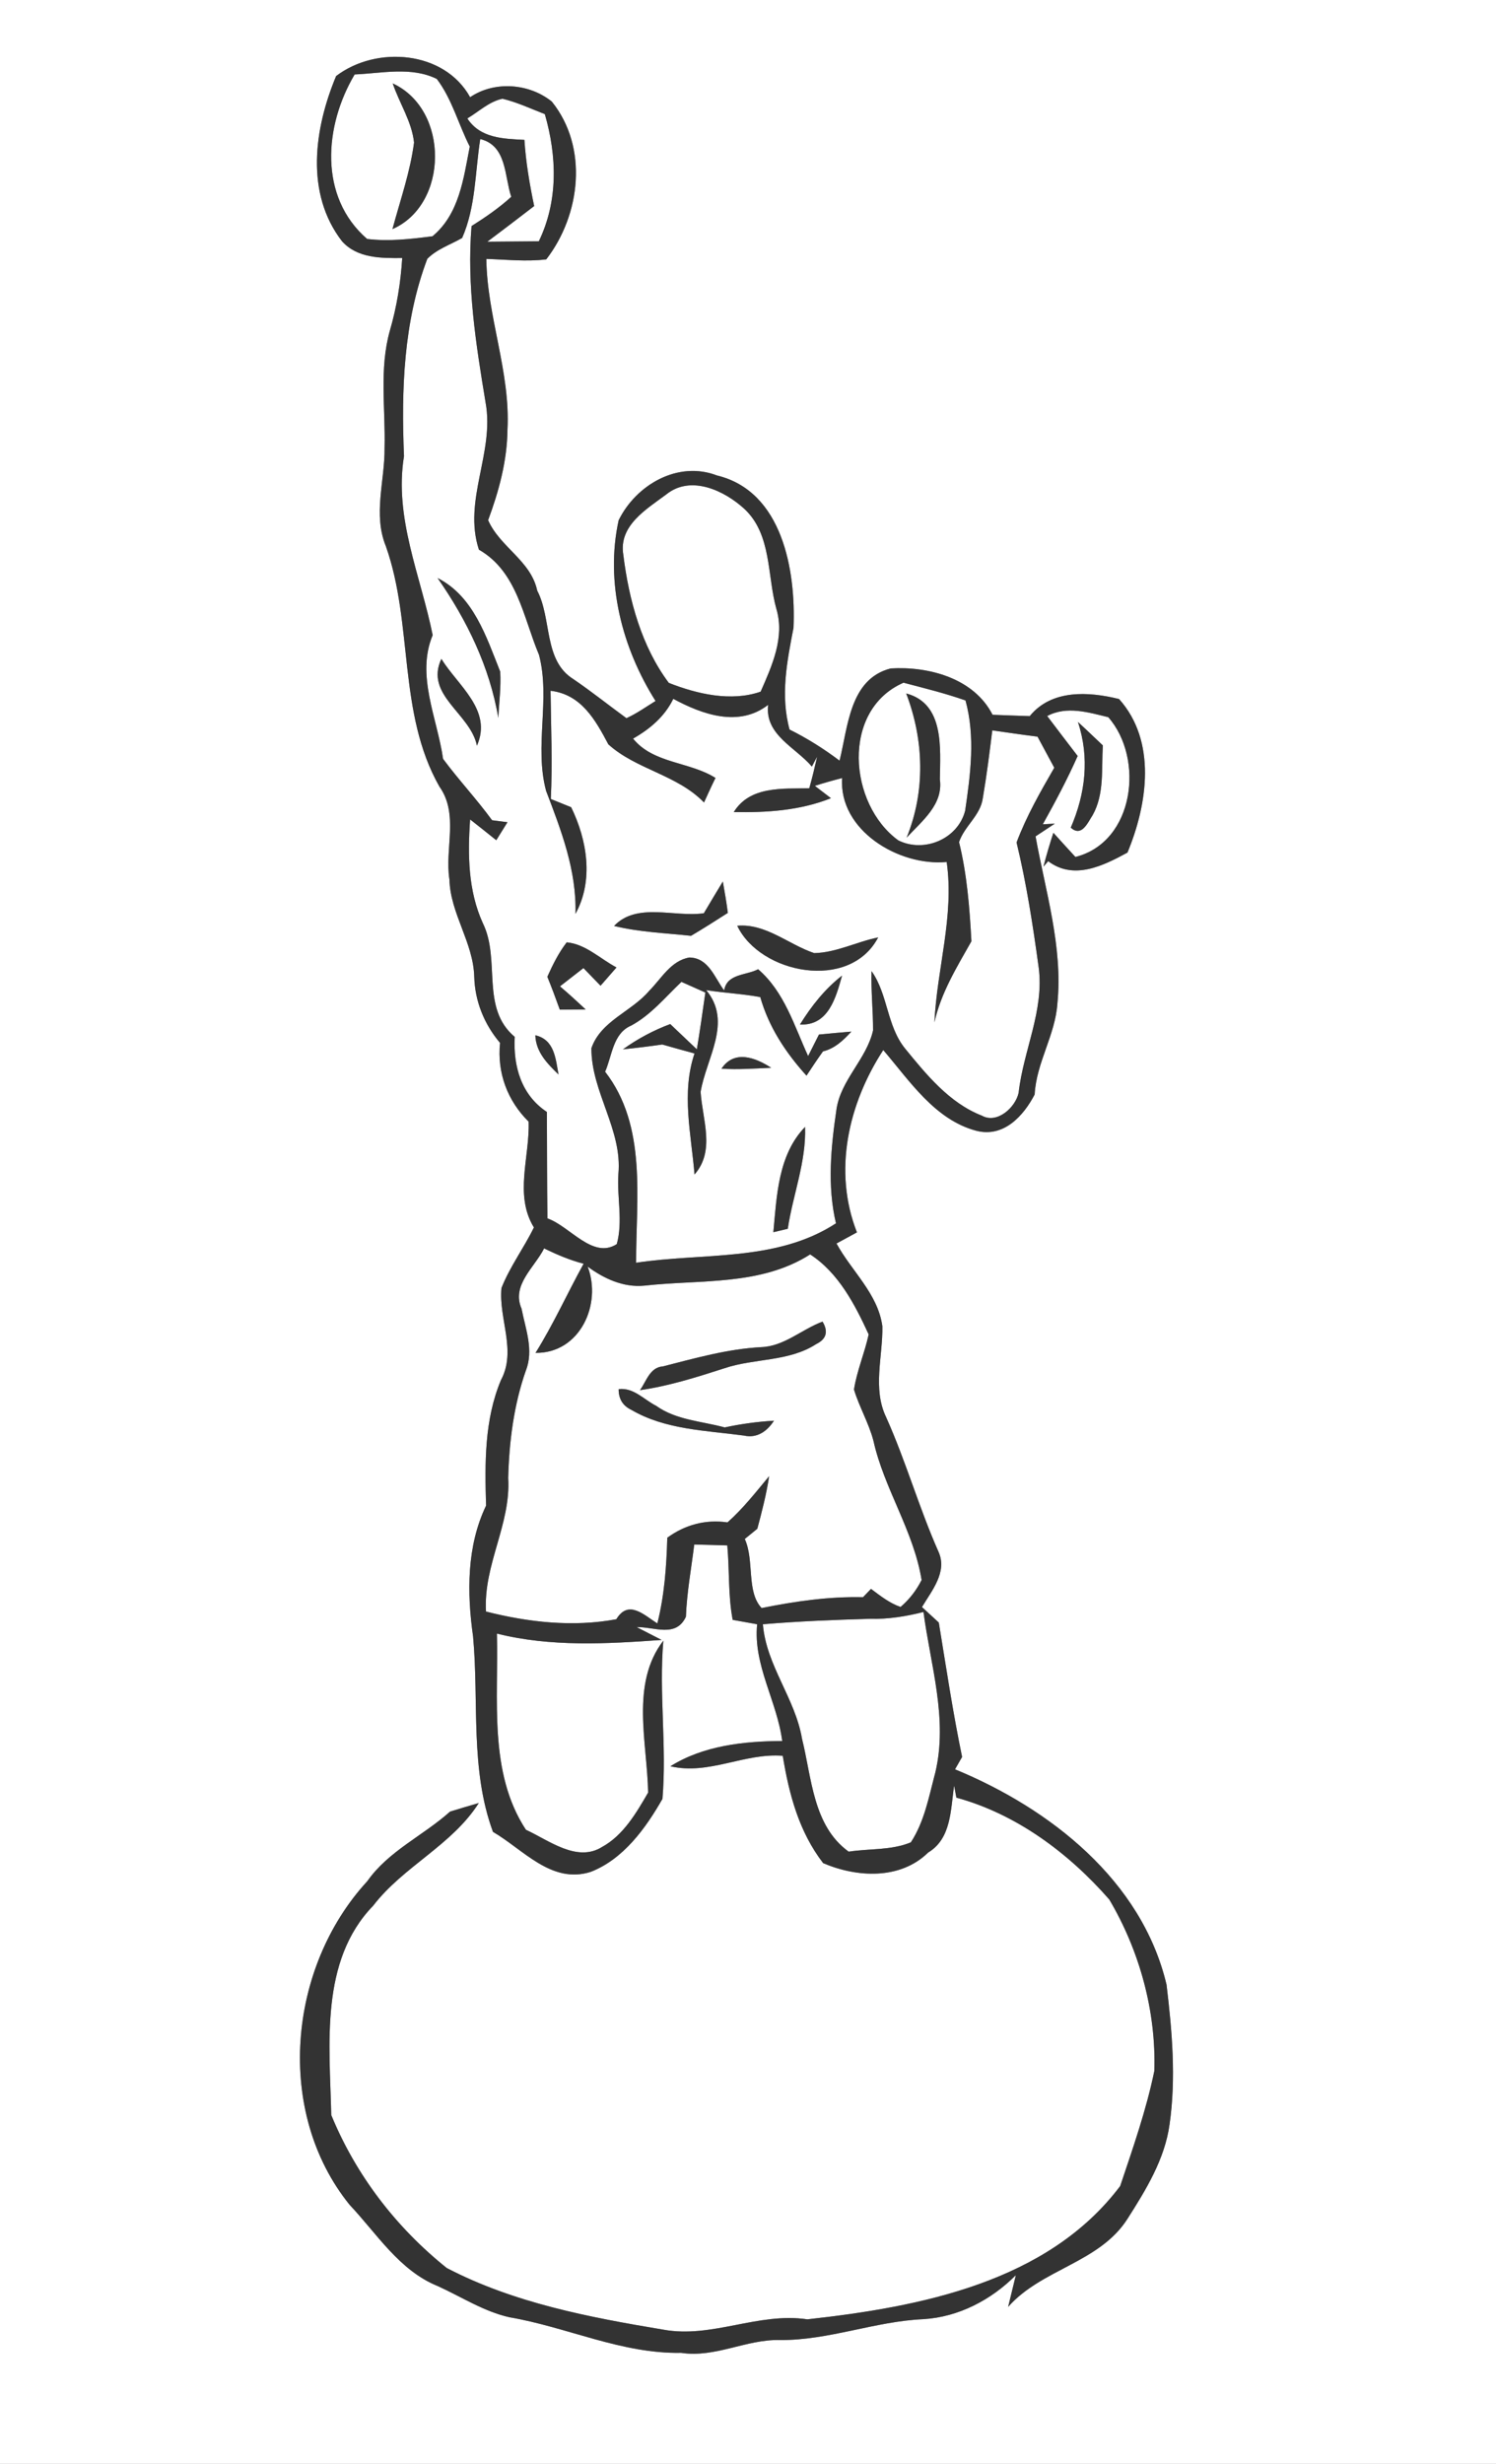 <?xml version="1.0" encoding="UTF-8" ?>
<!DOCTYPE svg PUBLIC "-//W3C//DTD SVG 1.1//EN" "http://www.w3.org/Graphics/SVG/1.1/DTD/svg11.dtd">
<svg width="167pt" height="275pt" viewBox="0 0 167 275" version="1.1" xmlns="http://www.w3.org/2000/svg">
<rect x="0" y="0" width="167" height="275" fill="#808080" stroke="none"/>
<g id="#ffffffff">
<path fill="#FFFFFF" opacity="1.00" d=" M 0.00 0.00 L 167.00 0.00 L 167.00 275.00 L 0.00 275.00 L 0.00 0.00 M 37.52 8.49 C 35.08 14.34 34.04 21.57 38.18 26.93 C 39.90 28.84 42.54 28.82 44.90 28.80 C 44.73 31.54 44.29 34.27 43.52 36.91 C 42.32 41.17 43.04 45.62 42.93 49.98 C 42.97 53.65 41.62 57.42 43.08 60.98 C 46.15 69.68 44.38 79.57 49.05 87.79 C 51.24 90.86 49.63 94.70 50.17 98.16 C 50.27 101.97 52.83 105.18 52.94 109.00 C 53.01 111.74 54.05 114.32 55.82 116.40 C 55.48 119.73 56.64 122.85 59.01 125.19 C 59.15 129.12 57.38 133.39 59.60 137.00 C 58.48 139.30 56.92 141.37 55.98 143.76 C 55.65 147.20 57.69 150.75 55.92 154.04 C 54.06 158.49 54.12 163.32 54.26 168.05 C 52.09 172.58 52.12 177.78 52.81 182.66 C 53.48 189.93 52.45 197.46 55.03 204.46 C 58.42 206.43 61.55 210.31 65.93 208.93 C 69.58 207.52 72.08 204.06 73.95 200.78 C 74.45 194.92 73.54 189.00 74.05 183.12 C 70.35 187.93 72.26 194.52 72.35 200.08 C 71.03 202.35 69.59 204.84 67.22 206.14 C 64.40 207.91 61.27 205.40 58.71 204.23 C 54.50 197.82 55.67 189.63 55.47 182.33 C 61.46 183.84 67.76 183.48 73.86 183.04 L 71.07 181.61 C 73.01 181.56 75.46 182.84 76.57 180.45 C 76.67 177.74 77.17 175.07 77.50 172.39 C 78.73 172.42 79.96 172.45 81.19 172.49 C 81.44 175.25 81.27 178.06 81.79 180.80 C 82.47 180.92 83.83 181.17 84.52 181.29 C 84.06 185.83 86.75 189.89 87.32 194.32 C 83.05 194.34 78.52 194.83 74.84 197.14 C 79.13 198.15 83.09 195.63 87.38 195.97 C 88.08 200.26 89.19 204.45 91.89 207.95 C 95.65 209.56 100.49 209.83 103.61 206.77 C 106.22 205.20 106.11 201.95 106.51 199.31 C 106.57 199.65 106.70 200.31 106.76 200.64 C 113.47 202.47 119.31 206.84 123.83 212.01 C 127.21 217.72 129.07 224.49 128.86 231.14 C 127.96 235.51 126.46 239.78 125.05 243.99 C 116.95 254.74 102.72 257.48 90.13 258.87 C 84.62 258.05 79.50 261.02 74.04 260.02 C 65.76 258.64 57.37 257.05 49.87 253.14 C 44.21 248.61 39.73 242.77 36.98 236.07 C 36.80 228.21 35.68 218.87 41.66 212.70 C 45.04 208.30 50.45 205.96 53.45 201.24 C 52.38 201.55 51.31 201.87 50.24 202.20 C 47.24 204.89 43.38 206.58 41.00 209.97 C 32.14 219.59 30.65 235.72 39.03 246.09 C 42.08 249.32 44.58 253.42 48.85 255.15 C 51.50 256.35 54.01 258.00 56.88 258.64 C 63.32 259.74 69.38 262.73 76.04 262.61 C 79.85 263.19 83.30 261.08 87.07 261.18 C 92.52 261.22 97.67 259.09 103.09 258.85 C 107.02 258.61 110.65 256.70 113.40 253.94 C 113.18 254.82 112.75 256.59 112.54 257.48 C 116.26 253.25 122.69 252.57 125.83 247.70 C 127.91 244.44 130.03 241.00 130.56 237.10 C 131.30 231.93 130.84 226.67 130.22 221.51 C 127.46 209.87 117.21 201.85 106.61 197.48 C 106.81 197.13 107.21 196.44 107.40 196.10 C 106.37 191.13 105.62 186.10 104.80 181.10 C 104.33 180.67 103.39 179.80 102.92 179.37 C 104.00 177.56 105.77 175.47 104.78 173.23 C 102.59 168.30 101.13 163.10 98.92 158.18 C 97.38 154.97 98.56 151.41 98.50 148.03 C 98.01 144.40 95.06 141.88 93.38 138.79 C 93.95 138.48 95.09 137.86 95.66 137.55 C 92.97 130.70 94.70 123.19 98.60 117.20 C 101.55 120.65 104.37 124.99 108.99 126.21 C 112.03 126.99 114.24 124.58 115.50 122.16 C 115.68 118.62 117.80 115.54 118.04 111.99 C 118.66 105.68 116.70 99.46 115.60 93.35 C 116.32 92.88 117.03 92.41 117.75 91.93 L 116.41 92.00 C 117.80 89.51 119.14 86.99 120.30 84.38 C 119.16 82.90 118.03 81.41 116.90 79.92 C 119.06 78.76 121.51 79.51 123.72 80.05 C 127.75 84.63 126.68 93.97 120.05 95.65 C 119.43 94.98 118.20 93.63 117.59 92.95 C 117.18 94.20 116.81 95.46 116.48 96.73 L 117.01 96.12 C 119.88 98.28 123.17 96.62 125.86 95.16 C 128.11 89.74 129.14 82.73 124.92 78.02 C 121.52 77.18 117.39 76.93 114.95 79.93 C 113.56 79.89 112.18 79.83 110.80 79.78 C 108.72 75.69 103.65 74.35 99.42 74.61 C 94.84 75.79 94.67 81.13 93.72 84.90 C 91.97 83.58 90.10 82.40 88.14 81.43 C 87.10 77.63 87.85 73.84 88.58 70.08 C 88.85 63.68 87.35 54.83 80.04 53.07 C 75.67 51.39 71.00 54.12 69.06 58.07 C 67.54 65.00 69.44 72.32 73.18 78.24 C 72.11 78.90 71.08 79.64 69.93 80.16 C 67.94 78.71 66.02 77.17 63.99 75.79 C 60.66 73.71 61.62 69.07 59.97 65.92 C 59.26 62.57 55.81 61.07 54.49 58.06 C 55.69 54.83 56.61 51.44 56.65 47.97 C 56.99 41.50 54.37 35.35 54.29 28.90 C 56.52 28.97 58.76 29.22 60.98 28.95 C 64.82 23.97 65.70 16.43 61.60 11.34 C 59.08 9.30 55.20 9.00 52.48 10.85 C 49.60 5.64 42.00 5.07 37.52 8.49 M 120.33 80.58 C 121.65 84.58 121.17 88.58 119.53 92.38 C 120.75 93.46 121.40 91.86 121.98 90.97 C 123.30 88.61 122.95 85.79 123.11 83.20 C 122.19 82.33 121.27 81.44 120.33 80.58 Z" />
<path fill="#FFFFFF" opacity="1.00" d=" M 39.59 8.31 C 42.62 8.18 45.92 7.41 48.76 8.81 C 50.47 11.07 51.17 13.87 52.44 16.36 C 51.74 19.94 51.27 23.89 48.28 26.37 C 45.85 26.68 43.42 26.97 40.98 26.67 C 35.54 21.96 36.20 14.02 39.59 8.31 M 43.84 9.31 C 44.58 11.52 45.97 13.56 46.22 15.91 C 45.79 19.21 44.67 22.37 43.81 25.57 C 50.08 22.84 50.20 12.24 43.84 9.31 Z" />
<path fill="#FFFFFF" opacity="1.00" d=" M 52.17 13.22 C 53.45 12.46 54.59 11.34 56.09 11.02 C 57.72 11.41 59.25 12.13 60.82 12.74 C 62.18 17.45 62.32 22.43 60.15 26.93 C 58.23 26.95 56.31 26.97 54.40 26.98 C 56.15 25.66 57.90 24.34 59.63 23.00 C 59.12 20.56 58.70 18.10 58.54 15.61 C 56.18 15.49 53.60 15.43 52.17 13.22 Z" />
<path fill="#FFFFFF" opacity="1.00" d=" M 53.61 15.52 C 56.59 16.25 56.30 19.65 57.07 21.97 C 55.71 23.21 54.19 24.25 52.64 25.23 C 52.09 31.87 53.13 38.43 54.21 44.95 C 55.22 50.53 51.66 55.84 53.46 61.35 C 57.75 63.80 58.41 68.93 60.17 73.09 C 61.47 78.05 59.62 83.25 60.96 88.27 C 62.65 92.70 64.38 97.16 64.24 102.00 C 66.29 98.27 65.55 93.77 63.76 90.10 C 63.20 89.87 62.06 89.41 61.49 89.18 C 61.68 85.15 61.51 81.13 61.46 77.10 C 64.89 77.50 66.47 80.36 67.91 83.08 C 71.03 85.90 75.60 86.47 78.59 89.57 C 79.01 88.65 79.42 87.74 79.87 86.83 C 76.96 84.99 72.93 85.24 70.67 82.44 C 72.55 81.37 74.20 79.98 75.16 78.00 C 78.41 79.75 82.47 81.21 85.75 78.67 C 85.35 82.02 88.81 83.41 90.63 85.56 L 91.22 84.45 C 90.95 85.63 90.67 86.82 90.34 87.98 C 87.34 88.05 83.72 87.71 81.91 90.64 C 85.57 90.71 89.32 90.47 92.76 89.09 L 90.96 87.71 C 91.97 87.39 92.99 87.10 94.01 86.84 C 93.61 92.65 100.31 96.71 105.68 96.21 C 106.54 102.27 104.59 108.10 104.31 114.11 C 105.04 110.81 106.81 107.95 108.44 105.06 C 108.24 101.34 107.95 97.61 107.06 93.99 C 107.65 92.21 109.45 91.02 109.71 89.09 C 110.14 86.58 110.46 84.05 110.77 81.52 C 112.45 81.76 114.13 82.01 115.82 82.22 C 116.44 83.38 117.07 84.53 117.69 85.69 C 116.13 88.39 114.58 91.10 113.48 94.03 C 114.59 98.62 115.31 103.31 115.95 107.99 C 116.58 112.80 114.23 117.27 113.71 121.97 C 113.36 123.60 111.31 125.48 109.60 124.52 C 105.98 123.11 103.40 119.93 101.01 117.00 C 98.98 114.47 99.13 110.98 97.29 108.39 C 97.22 110.60 97.47 112.80 97.46 115.01 C 96.73 118.22 93.87 120.51 93.38 123.80 C 92.76 128.01 92.33 132.35 93.32 136.54 C 86.68 140.87 78.51 139.80 71.01 140.94 C 70.99 133.80 72.26 125.69 67.55 119.62 C 68.34 117.83 68.41 115.34 70.46 114.47 C 72.68 113.27 74.27 111.29 76.07 109.59 C 76.74 109.89 78.08 110.48 78.74 110.78 C 78.44 112.90 78.14 115.01 77.79 117.12 C 77.05 116.41 75.56 115.00 74.82 114.30 C 72.94 115.00 71.17 115.95 69.54 117.12 C 71.01 116.97 72.47 116.79 73.93 116.58 C 75.13 116.92 76.33 117.26 77.53 117.58 C 76.04 121.99 77.16 126.60 77.53 131.09 C 79.87 128.43 78.41 124.98 78.21 121.87 C 78.84 118.09 81.80 114.07 78.83 110.51 C 80.84 110.83 82.87 110.92 84.87 111.29 C 85.82 114.64 87.71 117.49 90.03 120.06 C 90.63 119.15 91.23 118.24 91.87 117.35 C 93.19 117.03 94.15 116.11 95.04 115.14 C 93.83 115.24 92.63 115.35 91.42 115.47 C 91.01 116.27 90.61 117.07 90.21 117.87 C 88.65 114.47 87.56 110.70 84.63 108.18 C 83.31 108.88 81.13 108.66 80.84 110.55 C 79.76 109.11 79.10 106.90 76.95 106.87 C 74.88 107.23 73.83 109.23 72.47 110.59 C 70.51 112.91 67.07 113.94 66.02 116.99 C 65.99 121.86 69.50 126.10 69.03 131.05 C 68.86 133.65 69.56 136.32 68.85 138.86 C 66.17 140.58 63.63 136.87 61.11 135.99 C 61.06 132.03 61.07 128.07 61.05 124.11 C 58.19 122.22 57.28 119.01 57.46 115.73 C 53.61 112.50 55.91 107.14 53.91 103.06 C 52.25 99.42 52.20 95.38 52.48 91.46 C 53.46 92.23 54.43 93.00 55.40 93.78 C 55.81 93.11 56.23 92.44 56.65 91.77 C 56.22 91.71 55.36 91.60 54.93 91.55 C 53.21 89.19 51.20 87.05 49.46 84.70 C 48.82 80.18 46.42 75.39 48.30 70.89 C 46.97 64.29 43.97 57.78 45.10 50.92 C 44.79 43.50 45.04 35.92 47.70 28.89 C 48.77 27.80 50.29 27.31 51.59 26.56 C 53.12 23.07 53.03 19.22 53.61 15.52 M 48.85 64.52 C 52.14 69.24 54.65 74.42 55.63 80.13 C 55.71 78.41 55.94 76.69 55.84 74.97 C 54.29 71.08 52.86 66.55 48.85 64.52 M 53.24 83.23 C 55.00 79.25 51.12 76.54 49.27 73.54 C 47.37 77.59 52.51 79.61 53.24 83.23 M 80.69 98.39 C 79.98 99.56 79.27 100.75 78.57 101.93 C 75.29 102.41 71.09 100.67 68.55 103.35 C 71.36 104.04 74.27 104.14 77.14 104.45 C 78.53 103.63 79.89 102.76 81.25 101.89 C 81.10 100.72 80.90 99.55 80.69 98.39 M 82.30 103.33 C 84.85 108.69 94.85 110.69 98.03 104.63 C 95.63 105.11 93.36 106.33 90.89 106.38 C 88.02 105.42 85.47 103.04 82.30 103.33 M 63.26 105.18 C 62.36 106.35 61.70 107.68 61.10 109.02 C 61.59 110.23 62.05 111.46 62.49 112.69 C 63.21 112.69 64.66 112.68 65.38 112.67 C 64.44 111.79 63.49 110.92 62.51 110.09 C 63.17 109.58 64.48 108.56 65.13 108.05 C 65.61 108.54 66.57 109.53 67.04 110.02 C 67.64 109.34 68.23 108.66 68.82 107.98 C 67.00 107.02 65.36 105.36 63.26 105.18 M 89.30 114.35 C 92.49 114.51 93.32 111.32 94.00 108.89 C 92.08 110.38 90.57 112.30 89.30 114.35 M 59.76 115.55 C 59.82 117.43 61.10 118.72 62.35 119.93 C 62.02 118.17 61.91 116.05 59.76 115.55 M 80.54 119.28 C 82.39 119.40 84.24 119.26 86.09 119.18 C 84.32 118.03 81.97 117.14 80.54 119.28 M 86.33 137.53 C 86.73 137.43 87.54 137.25 87.94 137.15 C 88.51 133.35 90.01 129.68 89.87 125.78 C 86.86 128.89 86.71 133.47 86.33 137.53 Z" />
<path fill="#FFFFFF" opacity="1.00" d=" M 74.37 55.19 C 77.11 52.97 80.88 54.75 83.13 56.83 C 86.15 59.69 85.63 64.22 86.66 67.93 C 87.63 71.14 86.18 74.31 84.91 77.20 C 81.60 78.35 77.81 77.46 74.66 76.22 C 71.61 72.15 70.20 66.94 69.58 61.92 C 69.04 58.66 72.16 56.84 74.37 55.19 Z" />
<path fill="#FFFFFF" opacity="1.00" d=" M 100.28 93.80 C 94.70 89.74 93.89 79.24 100.86 76.20 C 103.18 76.81 105.51 77.38 107.78 78.18 C 108.89 82.21 108.34 86.42 107.74 90.49 C 106.93 93.64 103.17 95.23 100.28 93.80 M 101.16 77.40 C 103.15 82.61 103.32 88.29 101.21 93.49 C 102.90 91.65 105.31 89.81 104.92 87.00 C 104.96 83.53 105.45 78.53 101.16 77.40 Z" />
<path fill="#FFFFFF" opacity="1.00" d=" M 60.74 139.34 C 62.16 140.03 63.61 140.65 65.15 141.05 C 63.33 144.35 61.78 147.80 59.78 151.00 C 64.72 151.07 67.22 145.59 65.60 141.37 C 67.41 142.71 69.60 143.72 71.90 143.50 C 78.18 142.79 84.87 143.55 90.44 140.01 C 93.61 142.07 95.44 145.61 96.97 148.94 C 96.52 151.02 95.66 152.98 95.33 155.09 C 95.92 157.04 96.98 158.82 97.50 160.80 C 98.70 166.19 101.99 170.85 102.88 176.35 C 102.29 177.52 101.51 178.52 100.53 179.36 C 99.29 178.93 98.26 178.11 97.23 177.34 C 97.01 177.57 96.56 178.04 96.34 178.27 C 92.51 178.18 88.75 178.73 85.02 179.48 C 83.29 177.64 84.24 174.19 83.14 171.77 C 83.49 171.49 84.19 170.91 84.54 170.63 C 85.06 168.69 85.56 166.75 85.86 164.76 C 84.38 166.54 82.95 168.38 81.21 169.92 C 78.77 169.56 76.46 170.19 74.49 171.63 C 74.40 174.85 74.17 178.07 73.38 181.20 C 71.86 180.23 70.15 178.50 68.80 180.73 C 63.97 181.63 58.98 181.07 54.25 179.87 C 53.95 174.64 57.05 170.12 56.73 164.96 C 56.84 160.90 57.35 156.83 58.70 152.98 C 59.61 150.69 58.66 148.33 58.22 146.06 C 57.07 143.44 59.67 141.47 60.74 139.34 M 84.97 150.36 C 81.23 150.56 77.61 151.59 74.00 152.51 C 72.54 152.61 72.16 154.17 71.44 155.16 C 74.67 154.70 77.79 153.71 80.89 152.71 C 84.23 151.59 88.06 152.00 91.11 150.02 C 92.25 149.46 92.49 148.63 91.82 147.51 C 89.50 148.37 87.54 150.27 84.97 150.36 M 69.06 155.05 C 69.05 156.14 69.53 156.91 70.48 157.36 C 74.27 159.58 78.81 159.66 83.05 160.23 C 84.51 160.56 85.64 159.75 86.40 158.57 C 84.55 158.68 82.71 158.93 80.90 159.32 C 78.33 158.62 75.49 158.51 73.25 156.91 C 71.88 156.22 70.72 154.84 69.06 155.05 Z" />
<path fill="#FFFFFF" opacity="1.00" d=" M 97.14 180.68 C 99.15 180.74 101.14 180.41 103.09 179.92 C 103.87 185.85 105.84 191.84 104.41 197.84 C 103.70 200.49 103.21 203.29 101.68 205.63 C 99.49 206.54 97.04 206.31 94.74 206.67 C 90.75 203.80 90.62 198.43 89.53 194.07 C 88.77 189.56 85.54 185.90 85.16 181.29 C 89.14 180.95 93.14 180.80 97.14 180.68 Z" />
</g>
<g id="#2a2a28ff">
<path fill="#333333" opacity="1.00" d=" M 37.52 8.49 C 42.00 5.07 49.60 5.64 52.48 10.85 C 55.20 9.00 59.08 9.30 61.60 11.34 C 65.70 16.43 64.82 23.97 60.98 28.95 C 58.76 29.22 56.52 28.97 54.29 28.90 C 54.37 35.35 56.99 41.50 56.65 47.97 C 56.61 51.44 55.69 54.83 54.49 58.06 C 55.81 61.07 59.26 62.57 59.97 65.92 C 61.62 69.07 60.66 73.71 63.99 75.79 C 66.02 77.17 67.94 78.71 69.93 80.16 C 71.08 79.64 72.11 78.90 73.18 78.24 C 69.44 72.32 67.54 65.00 69.06 58.07 C 71.00 54.12 75.67 51.39 80.04 53.07 C 87.35 54.83 88.85 63.68 88.58 70.08 C 87.85 73.84 87.10 77.63 88.14 81.43 C 90.10 82.40 91.97 83.58 93.72 84.90 C 94.67 81.13 94.84 75.79 99.42 74.61 C 103.65 74.35 108.72 75.69 110.80 79.78 C 112.18 79.83 113.56 79.89 114.95 79.93 C 117.39 76.93 121.52 77.18 124.92 78.02 C 129.14 82.73 128.11 89.74 125.86 95.16 C 123.17 96.62 119.88 98.28 117.01 96.12 L 116.48 96.73 C 116.81 95.46 117.18 94.20 117.59 92.95 C 118.20 93.63 119.43 94.98 120.05 95.65 C 126.68 93.97 127.75 84.63 123.72 80.05 C 121.51 79.51 119.06 78.76 116.90 79.92 C 118.03 81.41 119.16 82.90 120.30 84.38 C 119.14 86.99 117.80 89.51 116.41 92.00 L 117.75 91.93 C 117.03 92.41 116.32 92.88 115.60 93.35 C 116.70 99.46 118.66 105.68 118.04 111.99 C 117.80 115.54 115.68 118.62 115.50 122.16 C 114.24 124.58 112.03 126.99 108.99 126.21 C 104.37 124.99 101.55 120.65 98.60 117.20 C 94.70 123.19 92.97 130.70 95.66 137.55 C 95.09 137.86 93.95 138.48 93.38 138.79 C 95.06 141.88 98.01 144.40 98.50 148.03 C 98.56 151.41 97.38 154.97 98.92 158.18 C 101.13 163.10 102.59 168.30 104.78 173.23 C 105.77 175.47 104.00 177.56 102.92 179.37 C 103.39 179.80 104.33 180.67 104.80 181.10 C 105.62 186.10 106.37 191.13 107.40 196.10 C 107.21 196.44 106.81 197.13 106.61 197.48 C 117.21 201.85 127.46 209.87 130.22 221.51 C 130.84 226.67 131.30 231.93 130.56 237.10 C 130.03 241.00 127.91 244.44 125.83 247.70 C 122.69 252.57 116.26 253.25 112.54 257.48 C 112.75 256.59 113.18 254.82 113.40 253.94 C 110.65 256.70 107.02 258.61 103.09 258.85 C 97.67 259.09 92.52 261.22 87.07 261.18 C 83.30 261.08 79.85 263.19 76.04 262.61 C 69.38 262.73 63.32 259.74 56.88 258.64 C 54.01 258.00 51.50 256.35 48.85 255.15 C 44.58 253.42 42.08 249.32 39.03 246.09 C 30.65 235.72 32.14 219.59 41.00 209.97 C 43.38 206.58 47.24 204.89 50.24 202.20 C 51.31 201.87 52.38 201.55 53.45 201.24 C 50.45 205.96 45.04 208.30 41.66 212.70 C 35.68 218.87 36.80 228.21 36.98 236.07 C 39.73 242.77 44.21 248.61 49.87 253.14 C 57.37 257.05 65.76 258.64 74.04 260.02 C 79.50 261.02 84.62 258.05 90.13 258.87 C 102.72 257.48 116.95 254.74 125.05 243.99 C 126.46 239.78 127.96 235.51 128.86 231.14 C 129.07 224.49 127.21 217.72 123.83 212.01 C 119.31 206.84 113.47 202.47 106.76 200.64 C 106.70 200.31 106.57 199.65 106.51 199.31 C 106.11 201.95 106.22 205.20 103.61 206.77 C 100.49 209.83 95.65 209.56 91.89 207.95 C 89.19 204.45 88.08 200.26 87.38 195.97 C 83.09 195.63 79.13 198.15 74.84 197.14 C 78.52 194.83 83.05 194.34 87.32 194.32 C 86.75 189.89 84.06 185.83 84.52 181.29 C 83.83 181.17 82.47 180.92 81.79 180.80 C 81.27 178.06 81.44 175.25 81.19 172.49 C 79.96 172.45 78.73 172.42 77.50 172.39 C 77.17 175.07 76.67 177.74 76.57 180.45 C 75.46 182.84 73.01 181.56 71.07 181.61 L 73.86 183.04 C 67.76 183.48 61.46 183.84 55.47 182.33 C 55.67 189.63 54.50 197.82 58.71 204.23 C 61.27 205.40 64.40 207.91 67.22 206.14 C 69.59 204.84 71.03 202.35 72.35 200.08 C 72.26 194.52 70.35 187.93 74.05 183.12 C 73.54 189.00 74.45 194.92 73.95 200.78 C 72.08 204.06 69.58 207.52 65.93 208.93 C 61.55 210.31 58.42 206.43 55.03 204.46 C 52.45 197.46 53.48 189.93 52.81 182.66 C 52.12 177.78 52.09 172.58 54.26 168.05 C 54.12 163.32 54.06 158.49 55.92 154.04 C 57.69 150.75 55.65 147.20 55.98 143.76 C 56.92 141.37 58.48 139.30 59.60 137.00 C 57.38 133.39 59.15 129.12 59.01 125.19 C 56.64 122.85 55.48 119.73 55.82 116.40 C 54.05 114.32 53.01 111.74 52.94 109.00 C 52.83 105.18 50.27 101.97 50.17 98.16 C 49.63 94.70 51.24 90.86 49.05 87.79 C 44.38 79.57 46.15 69.68 43.08 60.98 C 41.62 57.42 42.97 53.65 42.93 49.98 C 43.04 45.62 42.32 41.17 43.52 36.91 C 44.29 34.27 44.73 31.54 44.90 28.80 C 42.54 28.82 39.90 28.84 38.18 26.93 C 34.04 21.57 35.08 14.34 37.52 8.49 M 39.59 8.31 C 36.20 14.02 35.54 21.96 40.98 26.67 C 43.42 26.97 45.85 26.68 48.28 26.37 C 51.27 23.89 51.74 19.94 52.44 16.36 C 51.17 13.87 50.47 11.07 48.76 8.81 C 45.92 7.41 42.62 8.18 39.59 8.31 M 52.17 13.22 C 53.60 15.43 56.18 15.49 58.54 15.61 C 58.70 18.10 59.12 20.56 59.63 23.00 C 57.90 24.34 56.15 25.66 54.40 26.98 C 56.31 26.97 58.23 26.95 60.15 26.93 C 62.32 22.43 62.18 17.45 60.82 12.74 C 59.25 12.13 57.72 11.41 56.09 11.02 C 54.59 11.34 53.45 12.46 52.17 13.22 M 53.61 15.52 C 53.03 19.22 53.12 23.07 51.59 26.56 C 50.29 27.31 48.77 27.80 47.70 28.89 C 45.04 35.92 44.79 43.50 45.10 50.92 C 43.97 57.78 46.97 64.29 48.30 70.89 C 46.42 75.39 48.82 80.18 49.46 84.70 C 51.20 87.05 53.21 89.19 54.93 91.55 C 55.36 91.60 56.22 91.71 56.65 91.77 C 56.23 92.44 55.81 93.11 55.40 93.78 C 54.43 93.00 53.46 92.23 52.48 91.46 C 52.20 95.38 52.25 99.42 53.91 103.06 C 55.91 107.14 53.61 112.50 57.46 115.73 C 57.28 119.01 58.19 122.22 61.05 124.11 C 61.07 128.07 61.06 132.03 61.11 135.99 C 63.63 136.87 66.17 140.58 68.85 138.86 C 69.56 136.32 68.86 133.65 69.03 131.05 C 69.50 126.10 65.99 121.86 66.02 116.99 C 67.07 113.94 70.51 112.91 72.47 110.59 C 73.83 109.23 74.88 107.23 76.95 106.87 C 79.10 106.90 79.76 109.11 80.84 110.55 C 81.13 108.66 83.31 108.88 84.63 108.18 C 87.56 110.70 88.65 114.47 90.21 117.87 C 90.61 117.07 91.01 116.27 91.42 115.47 C 92.63 115.35 93.83 115.24 95.04 115.14 C 94.15 116.11 93.19 117.03 91.87 117.35 C 91.23 118.24 90.63 119.15 90.03 120.06 C 87.71 117.49 85.82 114.64 84.87 111.29 C 82.87 110.92 80.84 110.83 78.83 110.51 C 81.80 114.07 78.84 118.09 78.21 121.87 C 78.41 124.98 79.87 128.43 77.53 131.09 C 77.16 126.60 76.04 121.99 77.53 117.58 C 76.33 117.26 75.13 116.92 73.93 116.58 C 72.47 116.79 71.01 116.97 69.54 117.12 C 71.17 115.95 72.94 115.00 74.82 114.30 C 75.56 115.00 77.05 116.41 77.79 117.12 C 78.14 115.01 78.44 112.90 78.74 110.78 C 78.08 110.48 76.74 109.89 76.07 109.59 C 74.27 111.29 72.68 113.27 70.46 114.47 C 68.41 115.34 68.34 117.83 67.55 119.62 C 72.26 125.69 70.99 133.80 71.01 140.94 C 78.51 139.80 86.68 140.87 93.32 136.54 C 92.33 132.35 92.76 128.01 93.38 123.80 C 93.87 120.51 96.73 118.22 97.46 115.01 C 97.47 112.80 97.22 110.60 97.29 108.39 C 99.13 110.98 98.98 114.47 101.01 117.00 C 103.40 119.93 105.98 123.11 109.60 124.52 C 111.31 125.48 113.36 123.60 113.71 121.97 C 114.23 117.27 116.58 112.80 115.95 107.99 C 115.31 103.31 114.59 98.62 113.48 94.03 C 114.58 91.10 116.13 88.39 117.69 85.69 C 117.07 84.53 116.44 83.38 115.82 82.22 C 114.13 82.01 112.45 81.76 110.77 81.52 C 110.46 84.05 110.14 86.58 109.71 89.09 C 109.45 91.02 107.65 92.21 107.06 93.99 C 107.95 97.61 108.24 101.34 108.44 105.06 C 106.81 107.95 105.04 110.81 104.31 114.11 C 104.59 108.10 106.54 102.27 105.68 96.21 C 100.31 96.71 93.61 92.65 94.01 86.84 C 92.99 87.10 91.97 87.39 90.96 87.71 L 92.76 89.09 C 89.32 90.47 85.57 90.71 81.91 90.64 C 83.72 87.71 87.34 88.05 90.34 87.98 C 90.67 86.82 90.95 85.63 91.22 84.45 L 90.63 85.56 C 88.81 83.41 85.35 82.02 85.75 78.67 C 82.47 81.21 78.41 79.75 75.16 78.00 C 74.20 79.98 72.55 81.37 70.67 82.44 C 72.93 85.24 76.96 84.99 79.87 86.83 C 79.42 87.74 79.01 88.65 78.59 89.57 C 75.60 86.47 71.03 85.90 67.91 83.08 C 66.47 80.36 64.89 77.50 61.46 77.10 C 61.51 81.13 61.68 85.15 61.49 89.18 C 62.06 89.41 63.20 89.87 63.76 90.10 C 65.55 93.77 66.29 98.27 64.24 102.00 C 64.38 97.16 62.65 92.70 60.96 88.27 C 59.62 83.25 61.47 78.05 60.17 73.09 C 58.41 68.93 57.75 63.80 53.46 61.35 C 51.66 55.84 55.22 50.53 54.21 44.95 C 53.13 38.43 52.09 31.87 52.64 25.23 C 54.19 24.25 55.71 23.21 57.07 21.97 C 56.30 19.65 56.59 16.25 53.61 15.52 M 74.37 55.19 C 72.16 56.84 69.04 58.66 69.58 61.92 C 70.20 66.94 71.61 72.15 74.66 76.22 C 77.81 77.46 81.60 78.35 84.91 77.20 C 86.18 74.31 87.63 71.14 86.66 67.93 C 85.63 64.22 86.15 59.69 83.13 56.83 C 80.88 54.75 77.11 52.97 74.37 55.19 M 100.28 93.80 C 103.17 95.23 106.93 93.64 107.74 90.49 C 108.34 86.42 108.89 82.21 107.78 78.18 C 105.51 77.38 103.18 76.81 100.86 76.20 C 93.89 79.24 94.70 89.74 100.28 93.80 M 60.74 139.34 C 59.67 141.47 57.07 143.44 58.22 146.06 C 58.66 148.33 59.61 150.69 58.70 152.98 C 57.35 156.83 56.84 160.90 56.73 164.96 C 57.05 170.12 53.95 174.64 54.25 179.87 C 58.98 181.07 63.97 181.63 68.80 180.73 C 70.15 178.50 71.86 180.23 73.38 181.20 C 74.17 178.07 74.40 174.85 74.49 171.63 C 76.46 170.19 78.77 169.56 81.21 169.92 C 82.95 168.38 84.38 166.54 85.86 164.76 C 85.56 166.75 85.06 168.69 84.54 170.63 C 84.19 170.91 83.49 171.49 83.14 171.77 C 84.24 174.19 83.29 177.64 85.02 179.48 C 88.75 178.73 92.51 178.18 96.34 178.27 C 96.56 178.04 97.01 177.57 97.23 177.34 C 98.26 178.11 99.29 178.93 100.53 179.36 C 101.51 178.52 102.29 177.52 102.88 176.35 C 101.99 170.85 98.70 166.19 97.50 160.80 C 96.98 158.82 95.92 157.04 95.33 155.09 C 95.66 152.98 96.52 151.02 96.97 148.94 C 95.44 145.61 93.61 142.07 90.44 140.01 C 84.87 143.55 78.18 142.79 71.90 143.50 C 69.60 143.72 67.41 142.71 65.60 141.37 C 67.22 145.59 64.72 151.07 59.78 151.00 C 61.78 147.80 63.33 144.35 65.15 141.05 C 63.61 140.65 62.16 140.03 60.74 139.34 M 97.14 180.68 C 93.14 180.80 89.14 180.95 85.16 181.29 C 85.54 185.90 88.77 189.56 89.53 194.07 C 90.62 198.43 90.75 203.80 94.74 206.67 C 97.04 206.31 99.49 206.54 101.68 205.63 C 103.21 203.29 103.70 200.49 104.41 197.84 C 105.84 191.84 103.87 185.85 103.09 179.92 C 101.14 180.41 99.15 180.74 97.14 180.68 Z" />
<path fill="#333333" opacity="1.00" d=" M 43.84 9.31 C 50.20 12.24 50.08 22.84 43.81 25.57 C 44.67 22.37 45.79 19.21 46.22 15.91 C 45.97 13.56 44.58 11.52 43.84 9.31 Z" />
<path fill="#333333" opacity="1.00" d=" M 48.85 64.52 C 52.86 66.55 54.29 71.08 55.84 74.97 C 55.94 76.69 55.71 78.41 55.63 80.13 C 54.65 74.42 52.14 69.24 48.85 64.52 Z" />
<path fill="#333333" opacity="1.00" d=" M 53.24 83.23 C 52.51 79.61 47.37 77.59 49.27 73.54 C 51.12 76.54 55.00 79.25 53.24 83.23 Z" />
<path fill="#333333" opacity="1.00" d=" M 101.16 77.40 C 105.45 78.53 104.96 83.53 104.92 87.00 C 105.31 89.81 102.90 91.65 101.21 93.49 C 103.32 88.29 103.15 82.61 101.16 77.40 Z" />
<path fill="#333333" opacity="1.00" d=" M 120.33 80.58 C 121.27 81.44 122.19 82.33 123.11 83.20 C 122.95 85.79 123.30 88.61 121.98 90.97 C 121.40 91.86 120.75 93.46 119.53 92.38 C 121.17 88.58 121.65 84.58 120.33 80.58 Z" />
<path fill="#333333" opacity="1.00" d=" M 80.69 98.39 C 80.90 99.55 81.10 100.72 81.25 101.89 C 79.89 102.76 78.53 103.63 77.14 104.45 C 74.27 104.14 71.36 104.04 68.55 103.35 C 71.09 100.67 75.29 102.41 78.57 101.93 C 79.27 100.75 79.98 99.56 80.69 98.39 Z" />
<path fill="#333333" opacity="1.00" d=" M 82.30 103.33 C 85.47 103.04 88.02 105.42 90.89 106.38 C 93.36 106.33 95.63 105.11 98.03 104.63 C 94.85 110.69 84.85 108.69 82.30 103.33 Z" />
<path fill="#333333" opacity="1.00" d=" M 63.26 105.18 C 65.36 105.36 67.00 107.02 68.82 107.98 C 68.23 108.66 67.64 109.34 67.04 110.02 C 66.57 109.53 65.61 108.54 65.13 108.05 C 64.48 108.56 63.17 109.58 62.51 110.09 C 63.49 110.92 64.44 111.79 65.38 112.67 C 64.66 112.68 63.21 112.69 62.49 112.69 C 62.05 111.46 61.59 110.23 61.10 109.02 C 61.70 107.68 62.36 106.35 63.26 105.18 Z" />
<path fill="#333333" opacity="1.00" d=" M 89.30 114.35 C 90.57 112.30 92.08 110.38 94.00 108.89 C 93.32 111.32 92.49 114.51 89.30 114.35 Z" />
<path fill="#333333" opacity="1.00" d=" M 59.76 115.55 C 61.91 116.05 62.02 118.17 62.35 119.93 C 61.10 118.72 59.82 117.43 59.76 115.55 Z" />
<path fill="#333333" opacity="1.00" d=" M 80.54 119.28 C 81.97 117.14 84.32 118.03 86.09 119.18 C 84.24 119.26 82.39 119.40 80.54 119.28 Z" />
<path fill="#333333" opacity="1.00" d=" M 86.33 137.53 C 86.71 133.47 86.86 128.89 89.87 125.78 C 90.01 129.68 88.51 133.35 87.94 137.15 C 87.54 137.25 86.73 137.43 86.33 137.53 Z" />
<path fill="#333333" opacity="1.00" d=" M 84.97 150.36 C 87.54 150.27 89.50 148.37 91.82 147.51 C 92.49 148.63 92.25 149.46 91.11 150.02 C 88.06 152.00 84.23 151.59 80.89 152.71 C 77.79 153.71 74.67 154.70 71.44 155.16 C 72.16 154.17 72.54 152.61 74.00 152.51 C 77.61 151.59 81.23 150.56 84.97 150.36 Z" />
<path fill="#333333" opacity="1.00" d=" M 69.06 155.05 C 70.72 154.84 71.88 156.22 73.25 156.91 C 75.49 158.51 78.33 158.62 80.90 159.32 C 82.71 158.93 84.55 158.68 86.40 158.57 C 85.64 159.75 84.51 160.56 83.05 160.23 C 78.81 159.66 74.27 159.58 70.48 157.36 C 69.53 156.91 69.05 156.14 69.06 155.05 Z" />
</g>
</svg>
